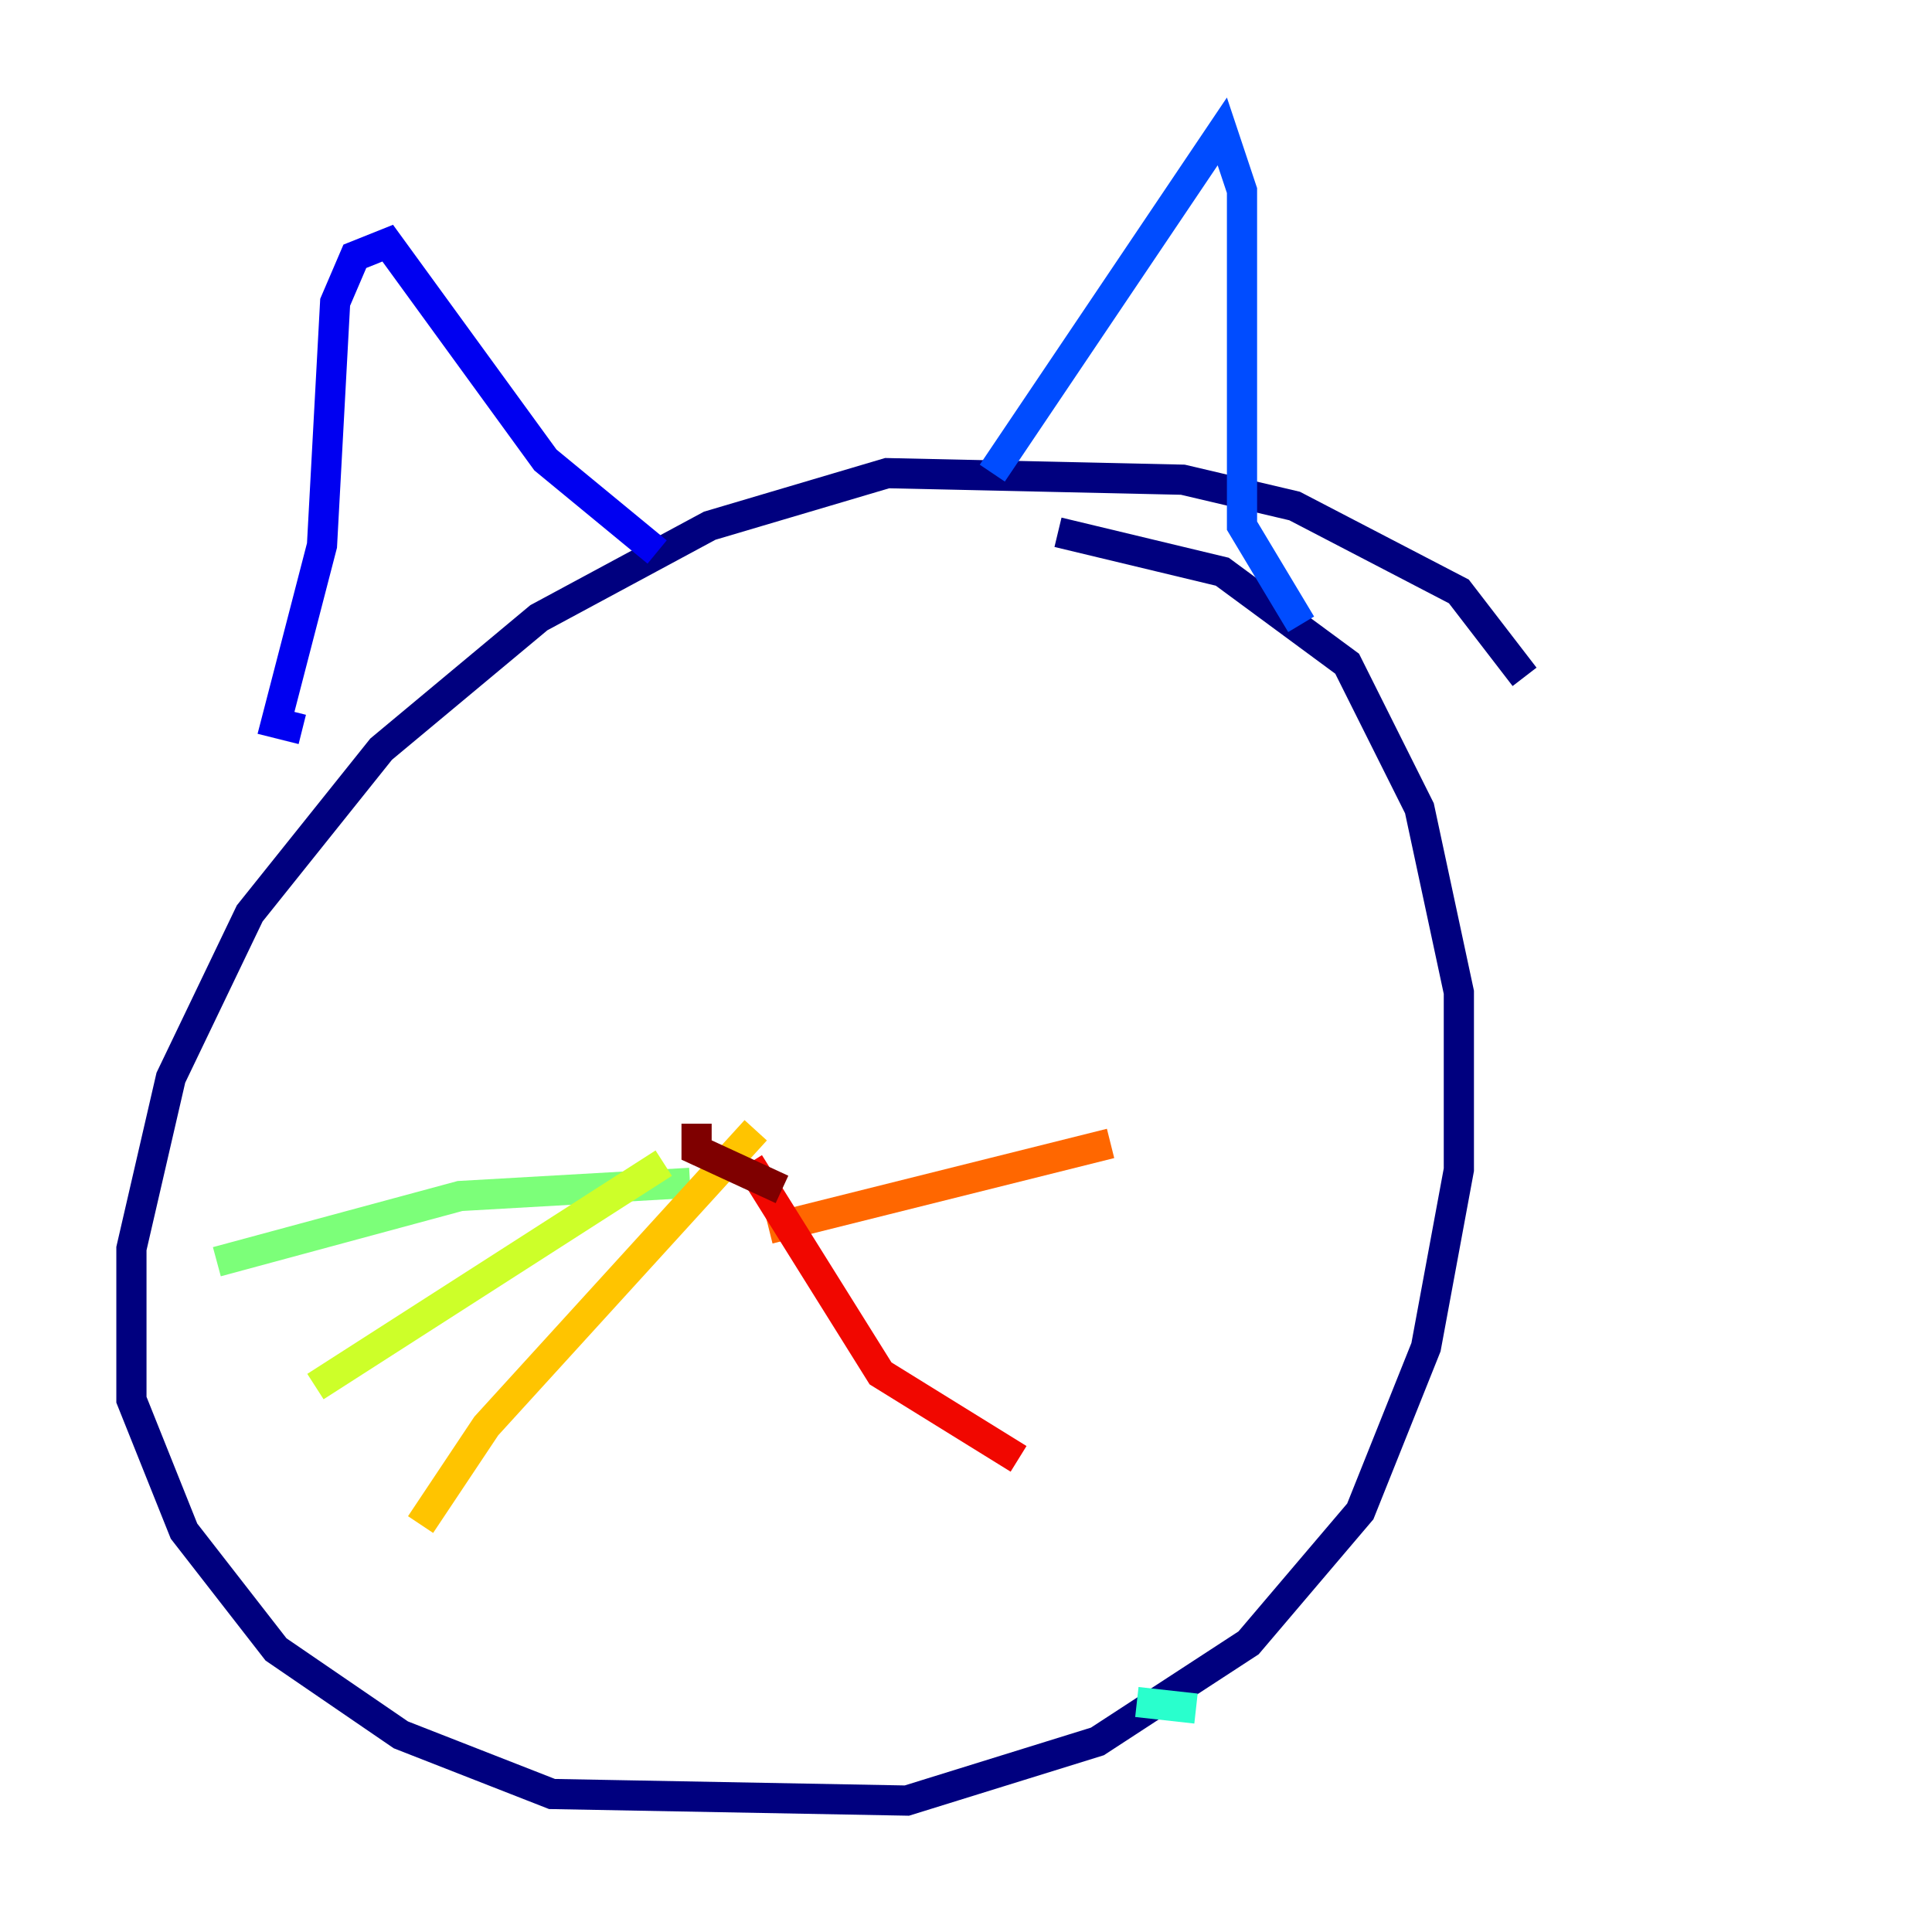 <?xml version="1.0" encoding="utf-8" ?>
<svg baseProfile="tiny" height="128" version="1.2" viewBox="0,0,128,128" width="128" xmlns="http://www.w3.org/2000/svg" xmlns:ev="http://www.w3.org/2001/xml-events" xmlns:xlink="http://www.w3.org/1999/xlink"><defs /><polyline fill="none" points="101.007,44.843 96.653,39.184 85.769,33.524 78.367,31.782 58.776,31.347 47.02,34.83 35.701,40.925 25.252,49.633 16.544,60.517 11.32,71.401 8.707,82.721 8.707,92.735 12.191,101.442 18.286,109.279 26.558,114.939 36.571,118.857 60.082,119.293 72.707,115.374 82.721,108.844 90.122,100.136 94.476,89.252 96.653,77.497 96.653,65.742 94.041,53.551 89.252,43.973 80.98,37.878 70.095,35.265" stroke="#00007f" stroke-width="2" /><polyline fill="none" points="20.027,48.327 18.286,47.891 21.333,36.136 22.204,20.027 23.51,16.98 25.687,16.109 36.136,30.476 43.537,36.571" stroke="#0000f1" stroke-width="2" /><polyline fill="none" points="65.742,31.347 80.98,8.707 82.286,12.626 82.286,34.83 86.204,41.361" stroke="#004cff" stroke-width="2" /><polyline fill="none" points="79.238,113.197 79.238,113.197" stroke="#00b0ff" stroke-width="2" /><polyline fill="none" points="79.238,113.197 75.32,112.762" stroke="#29ffcd" stroke-width="2" /><polyline fill="none" points="45.714,78.367 30.476,79.238 14.367,83.592" stroke="#7cff79" stroke-width="2" /><polyline fill="none" points="43.973,77.061 20.898,91.864" stroke="#cdff29" stroke-width="2" /><polyline fill="none" points="50.068,74.884 32.218,94.476 27.864,101.007" stroke="#ffc400" stroke-width="2" /><polyline fill="none" points="50.939,81.415 73.578,75.755" stroke="#ff6700" stroke-width="2" /><polyline fill="none" points="49.633,77.061 58.34,90.993 67.483,96.653" stroke="#f10700" stroke-width="2" /><polyline fill="none" points="46.15,74.449 46.15,76.191 51.809,78.803" stroke="#7f0000" stroke-width="2" /></svg>